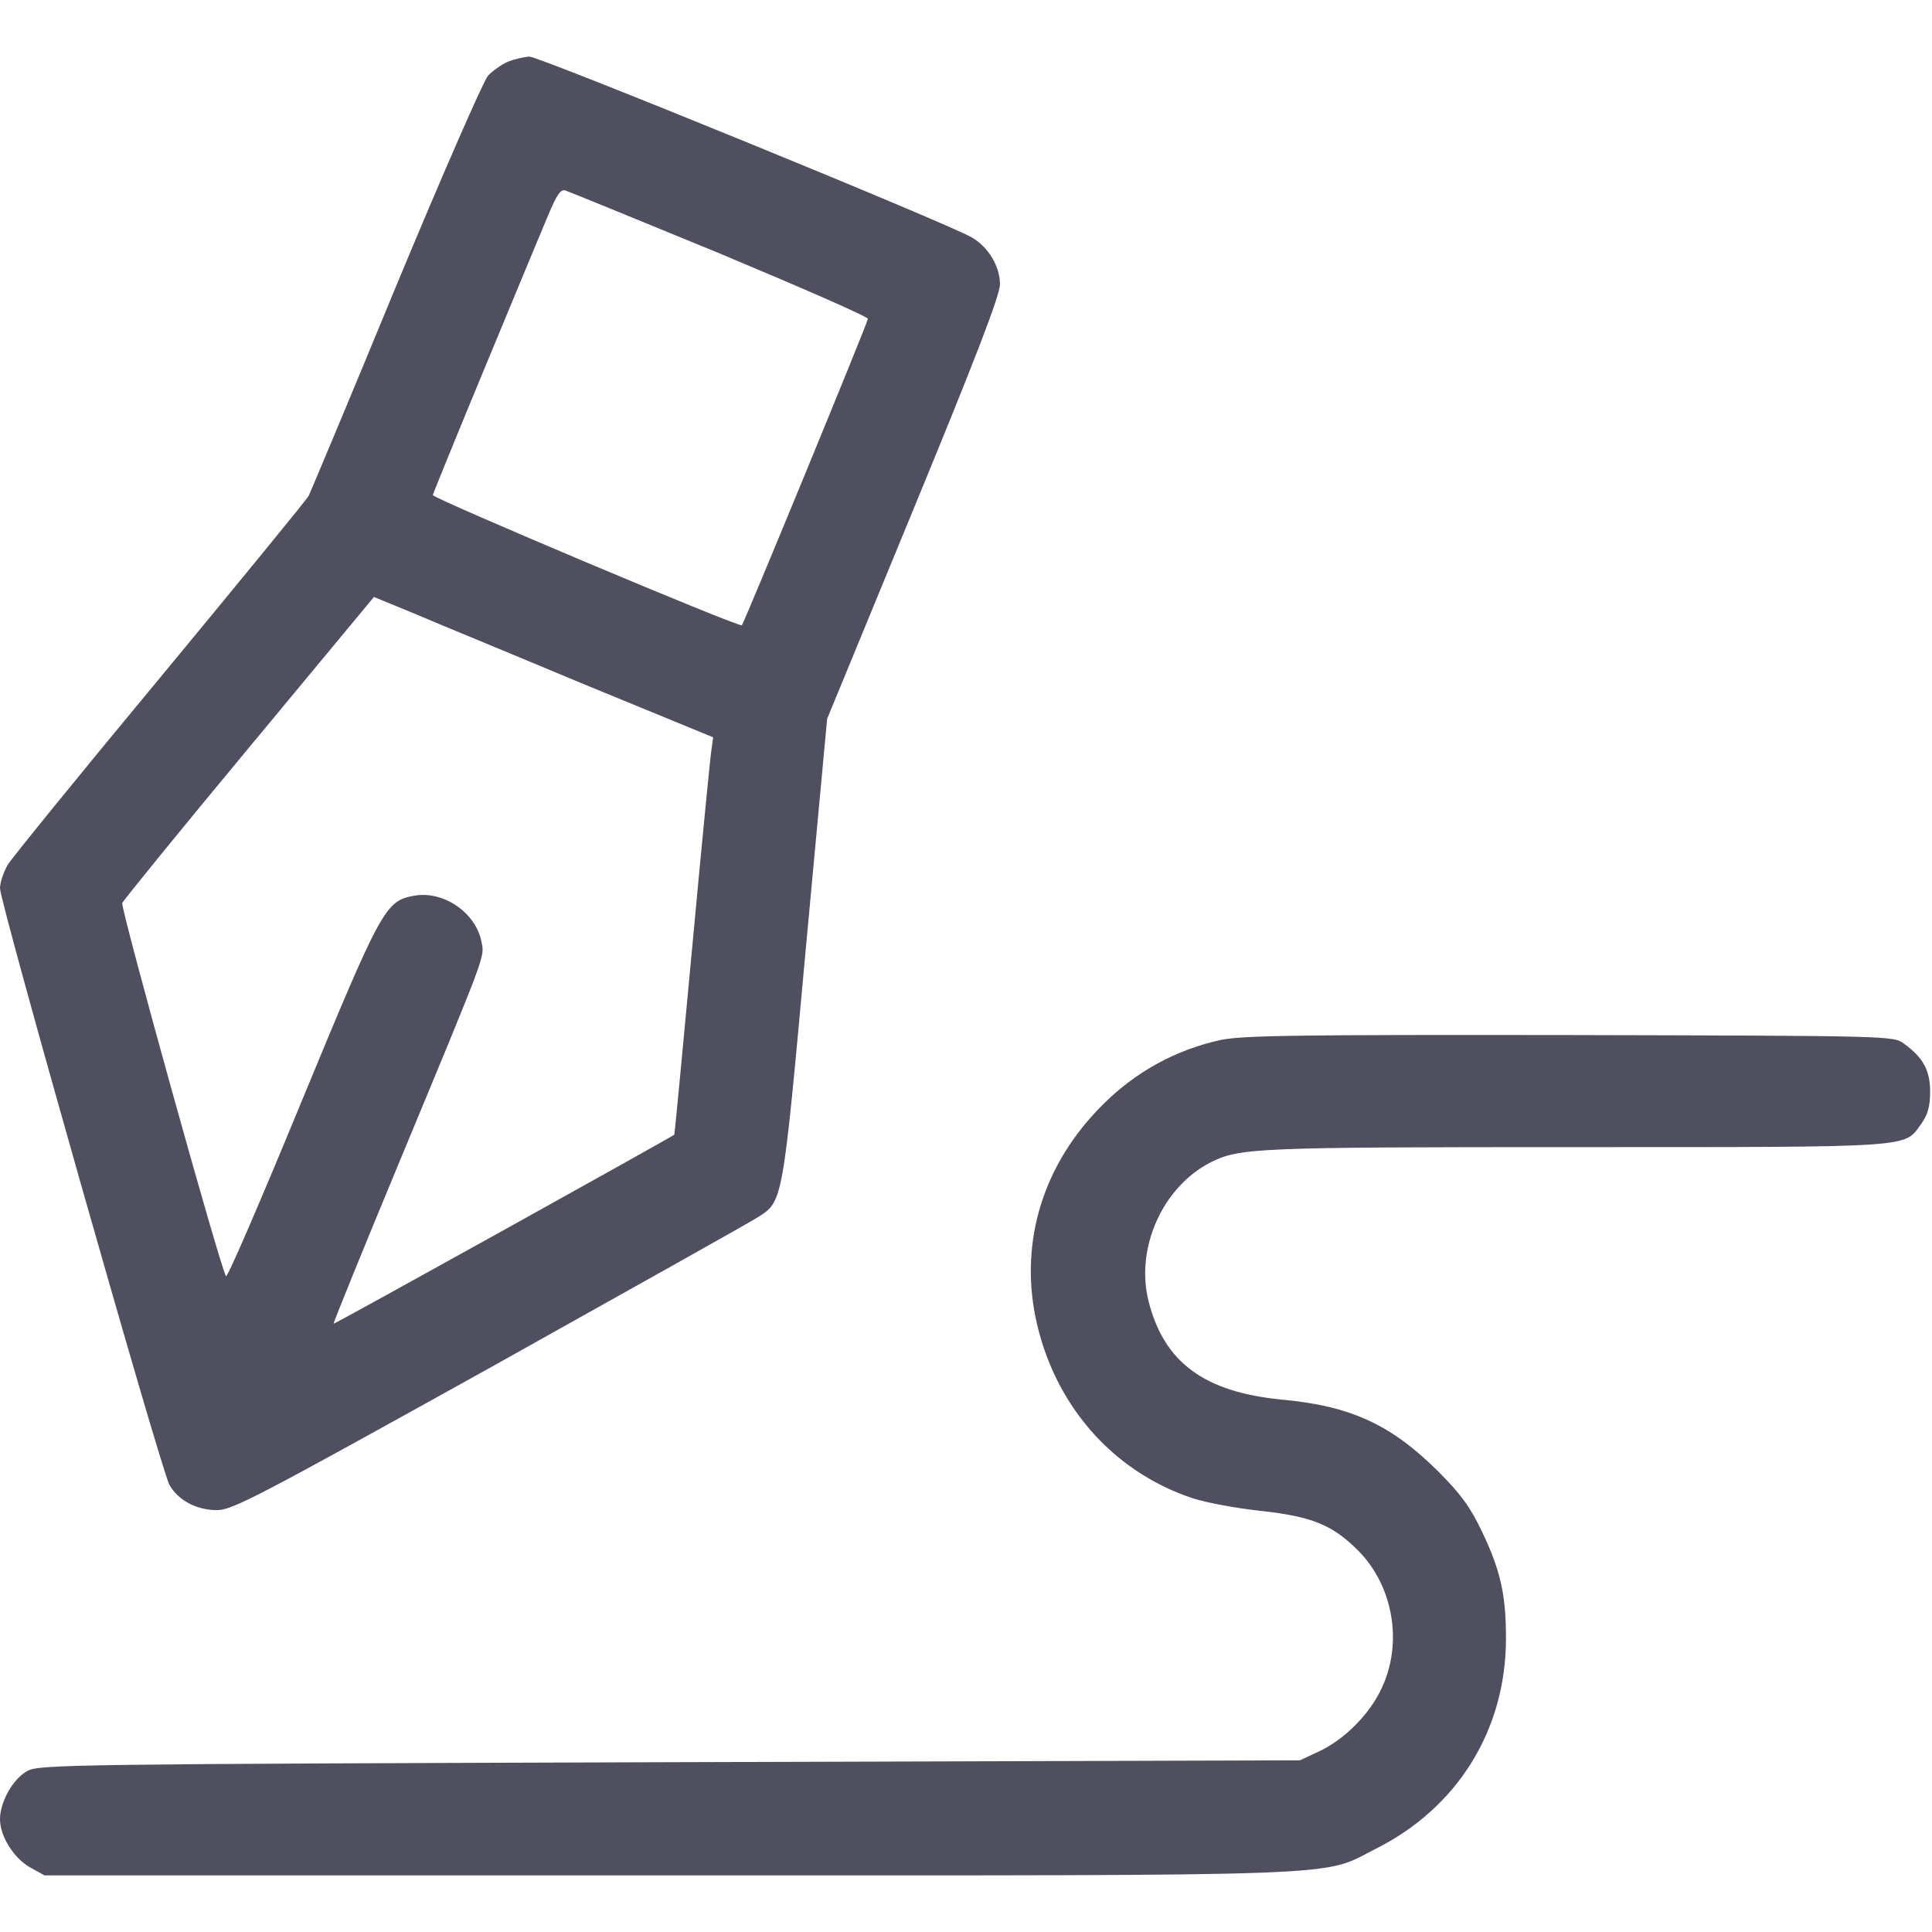 <svg xmlns="http://www.w3.org/2000/svg" width="24" height="24" version="1.0" viewBox="0 0 512 512">
  <g fill="#504F5F">
    <path d="M134.5 16.4c-1.6.7-4 2.4-5.2 3.7-1.2 1.4-12.2 26.5-24.4 55.9-12.1 29.4-22.6 54.4-23.1 55.4-.6 1.1-18.3 22.7-39.3 48.1-21.1 25.4-39.2 47.7-40.4 49.6C1 231 0 233.8 0 235.4c0 3.9 42.7 154.2 44.9 158.1 2.3 4.1 7.2 6.7 12.6 6.7 4.1 0 10.9-3.6 72.3-37.7 37.2-20.8 69.2-38.7 71-39.9 6.7-4.2 6.6-3.7 12.7-70.7l5.7-61.4 22.9-55.6C258.9 94.1 265 78.2 265 75.3c0-4.7-3.1-9.9-7.5-12.4C251 59.1 143 15 140.3 15c-1.5.1-4.1.7-5.8 1.4zm56.3 50.8c21.5 9 39.2 16.7 39.2 17.3 0 .9-32.8 80.6-33.4 81.2-.6.7-82.1-33.7-81.9-34.5.1-.5 6.3-15.7 13.8-33.8 7.5-18.1 15-36.2 16.7-40.2 2.4-5.7 3.4-7.2 4.7-6.7.9.3 19.3 7.8 40.9 16.7zm-36.6 113.9 34.8 14.3-.5 3.6c-.3 1.9-2.6 25.5-5.1 52.5-2.5 26.9-4.6 49-4.7 49.2-.8.7-90.1 50.3-90.3 50.1-.1-.2 7.6-19.2 17.2-42.3 23.7-57.1 22.8-54.7 22-58.9-1.5-7.8-10.2-13.7-18-12.2-7.5 1.4-8.6 3.5-29.6 54.3-10.7 26-19.7 46.9-20.1 46.5-1.3-1.4-28-97.5-27.5-98.9.3-.7 15.4-19.3 33.6-41.2l33.1-39.9 10.2 4.2c5.6 2.4 25.8 10.7 44.9 18.7zM323.5 275.6c-11.9 2.6-22.7 8.5-31.4 17.3-15.5 15.5-21.8 35.6-17.7 56.1 4.7 22.9 20.1 40.8 41.5 48 3.6 1.2 11.7 2.7 18.2 3.4 13.8 1.5 19.2 3.8 26.1 10.8 9.1 9.4 11.6 24.4 5.9 36.3-3.2 6.9-10 13.7-16.9 16.8l-4.7 2.2-167 .5c-157.4.5-167.2.6-170.2 2.3-3.8 2-7.3 8.2-7.3 12.8 0 4.5 3.6 10.3 8 12.8l3.8 2.1h165.3c184.1 0 172.8.4 187.4-7 21.8-10.9 34.6-31.6 34.6-55.8 0-11.5-1.4-17.9-6.3-28.2-3.2-6.7-5.7-10.1-11.7-16.1-12.5-12.4-23.1-17.3-41.5-19-20.4-2-31.1-9.8-35.2-26-3.6-14.1 3.7-30.4 16.5-36.9 7.7-3.8 11.8-4 96.7-4 90.6 0 86.9.2 91.5-6.1 1.8-2.5 2.4-4.7 2.4-8.6 0-5.6-1.8-9-6.9-12.7-2.7-2.1-3.6-2.1-88.4-2.3-72.5-.1-86.8.1-92.7 1.3z" />
  </g>
</svg>
